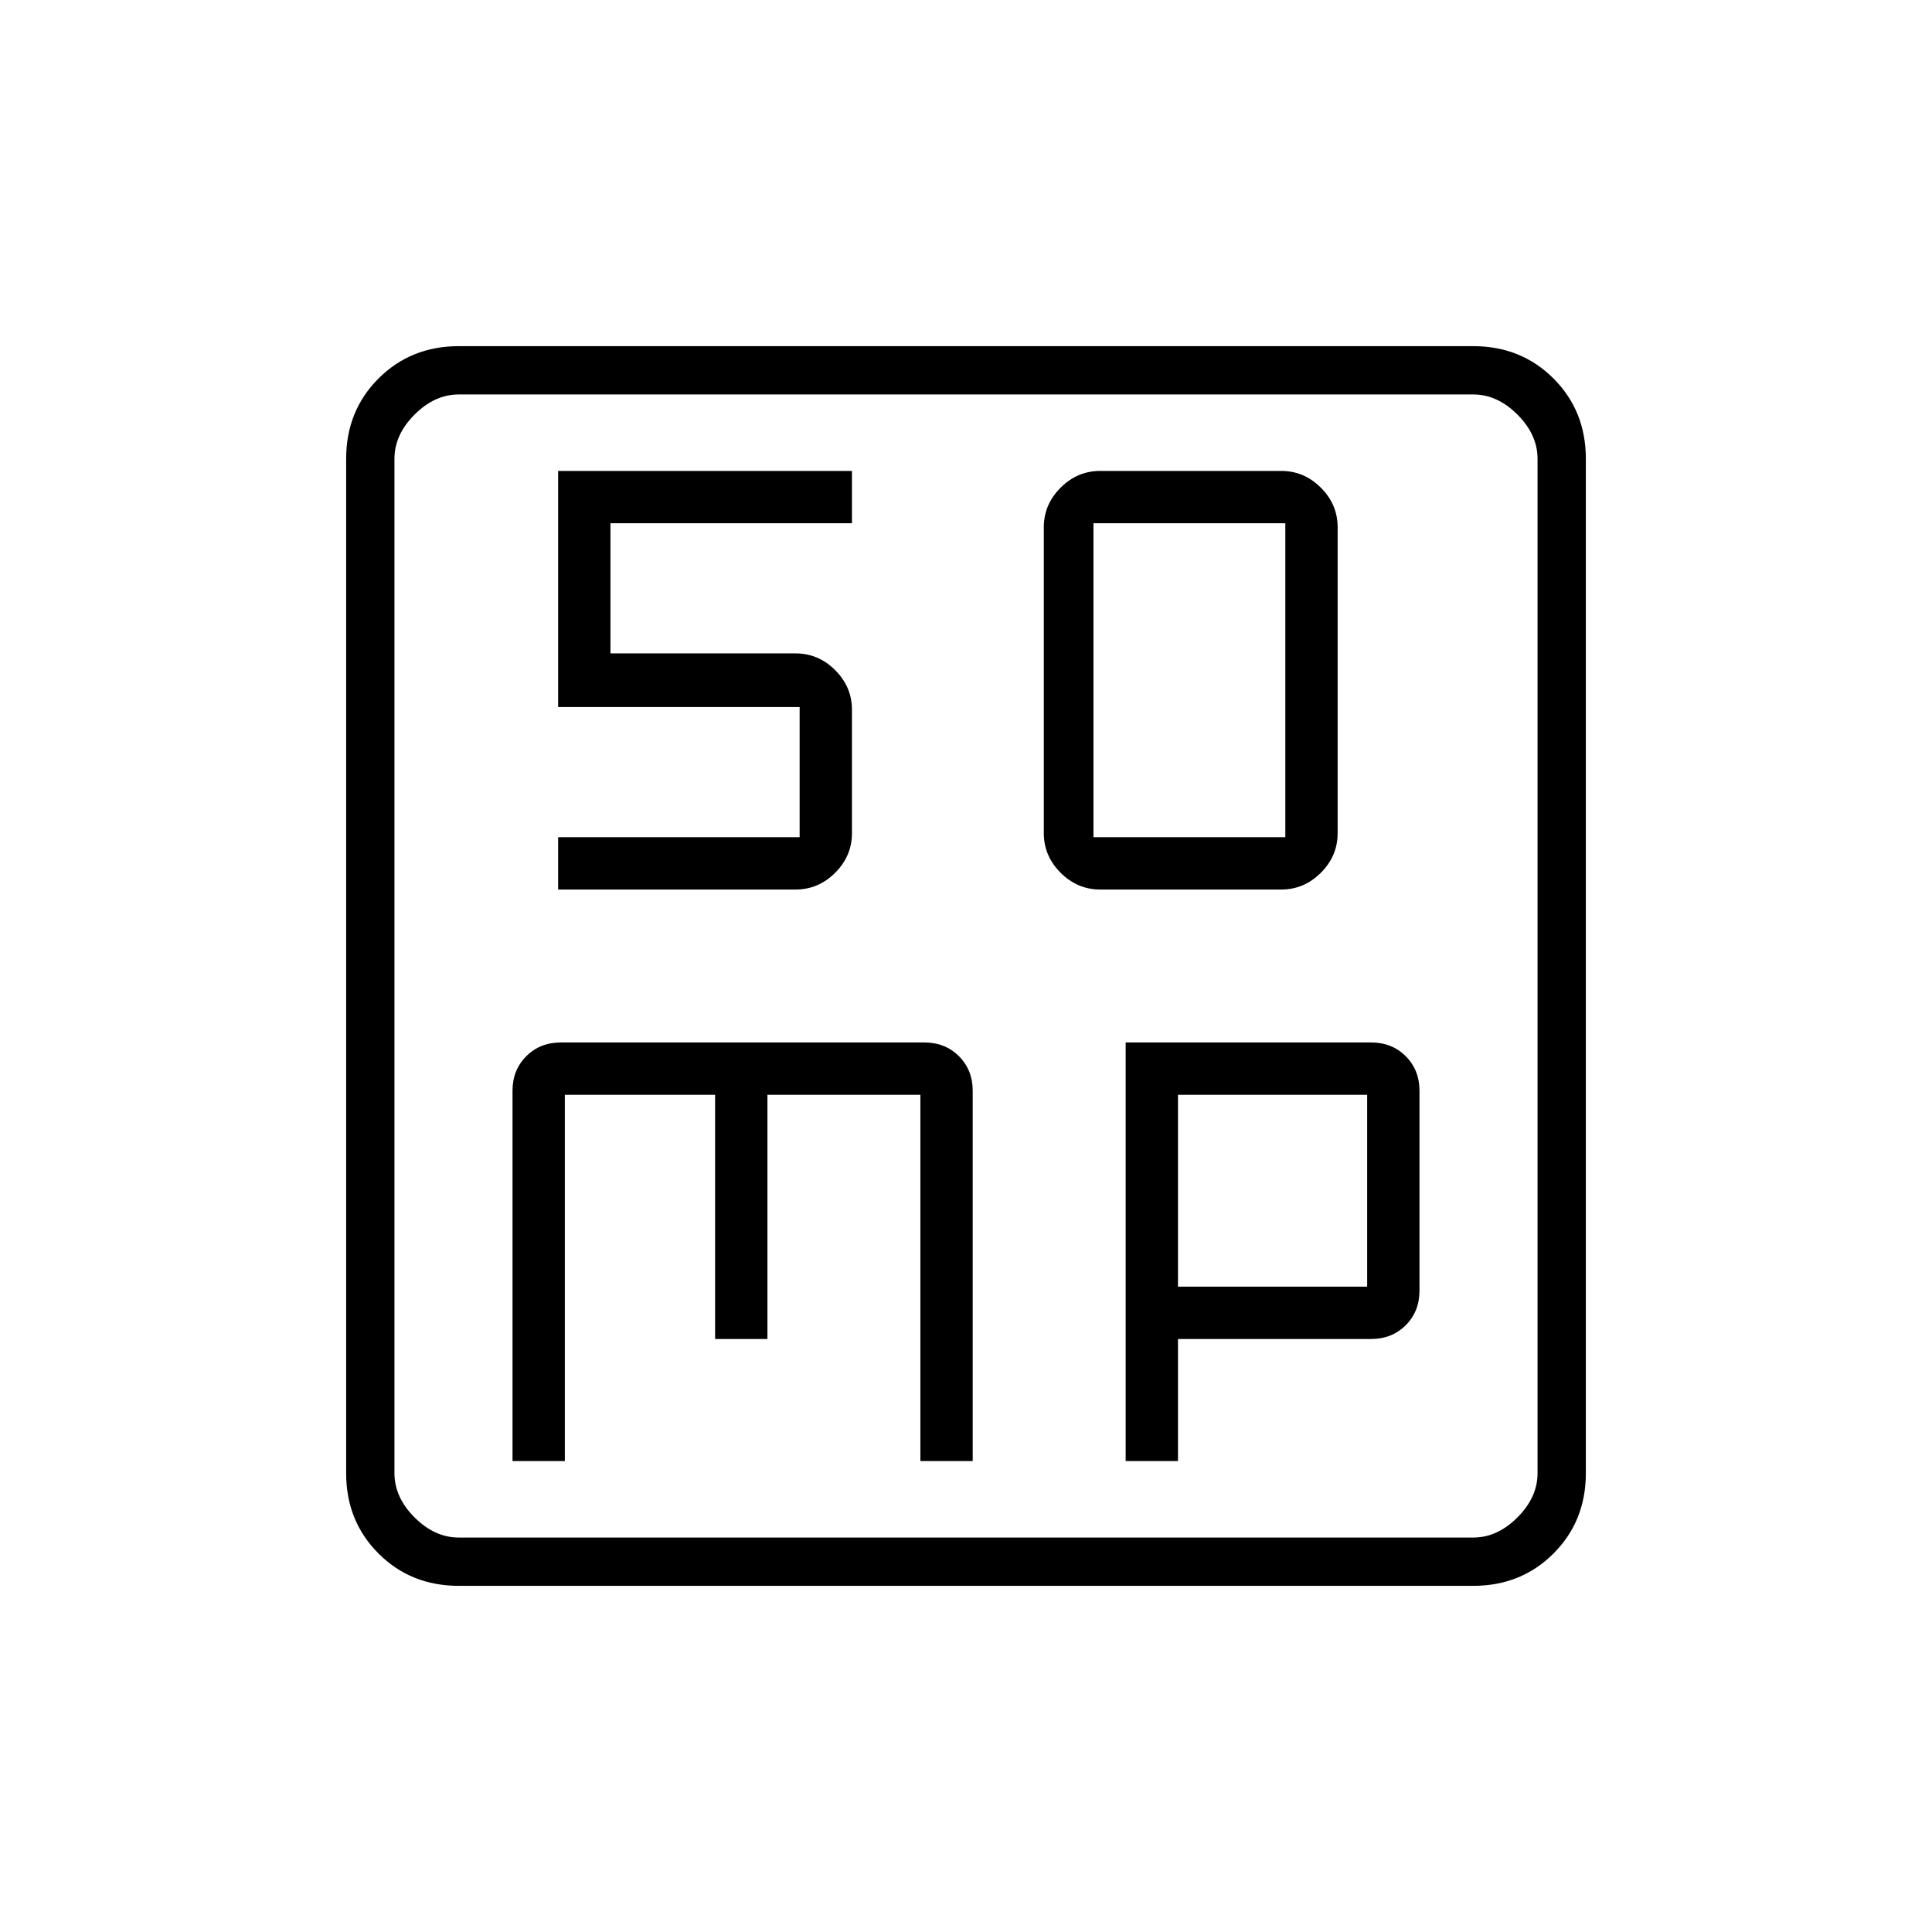 <svg xmlns="http://www.w3.org/2000/svg" height="40" viewBox="0 96 960 960" width="40"><path d="M546.667 538h90q11.333 0 19.666-8.333 8.334-8.334 8.334-19.667V358q0-11.333-8.334-19.667Q648 330 636.667 330h-90q-11.334 0-19.667 8.333-8.333 8.334-8.333 19.667v152q0 11.333 8.333 19.667Q535.333 538 546.667 538Zm-3.334-26V356h95.334v156h-95.334ZM254.667 822h26V640h74.666v121.333h26V640h76v182h26V638q0-10.333-6.833-17.167Q469.667 614 459.333 614H278.667q-10.334 0-17.167 6.833-6.833 6.834-6.833 17.167v184Zm304.666 0h26v-60.667h96q10.334 0 17.167-6.833 6.833-6.833 6.833-17.167V638q0-10.333-6.833-17.167Q691.667 614 681.333 614h-122v208Zm26-86.667V640h94v95.333h-94ZM228 884q-23.85 0-39.925-16.075Q172 851.85 172 828V324q0-23.85 16.075-39.925Q204.15 268 228 268h504q23.85 0 39.925 16.075Q788 300.15 788 324v504q0 23.85-16.075 39.925Q755.85 884 732 884H228Zm0-24h504q12 0 22-10t10-22V324q0-12-10-22t-22-10H228q-12 0-22 10t-10 22v504q0 12 10 22t22 10Zm-32-568v568-568Zm81.333 246h118q11.334 0 19.667-8.333 8.333-8.334 8.333-19.667v-61.333q0-11.334-8.333-19.667-8.333-8.333-19.667-8.333h-92V356h120v-26h-146v117.333h120V512h-120v26Z"/></svg>